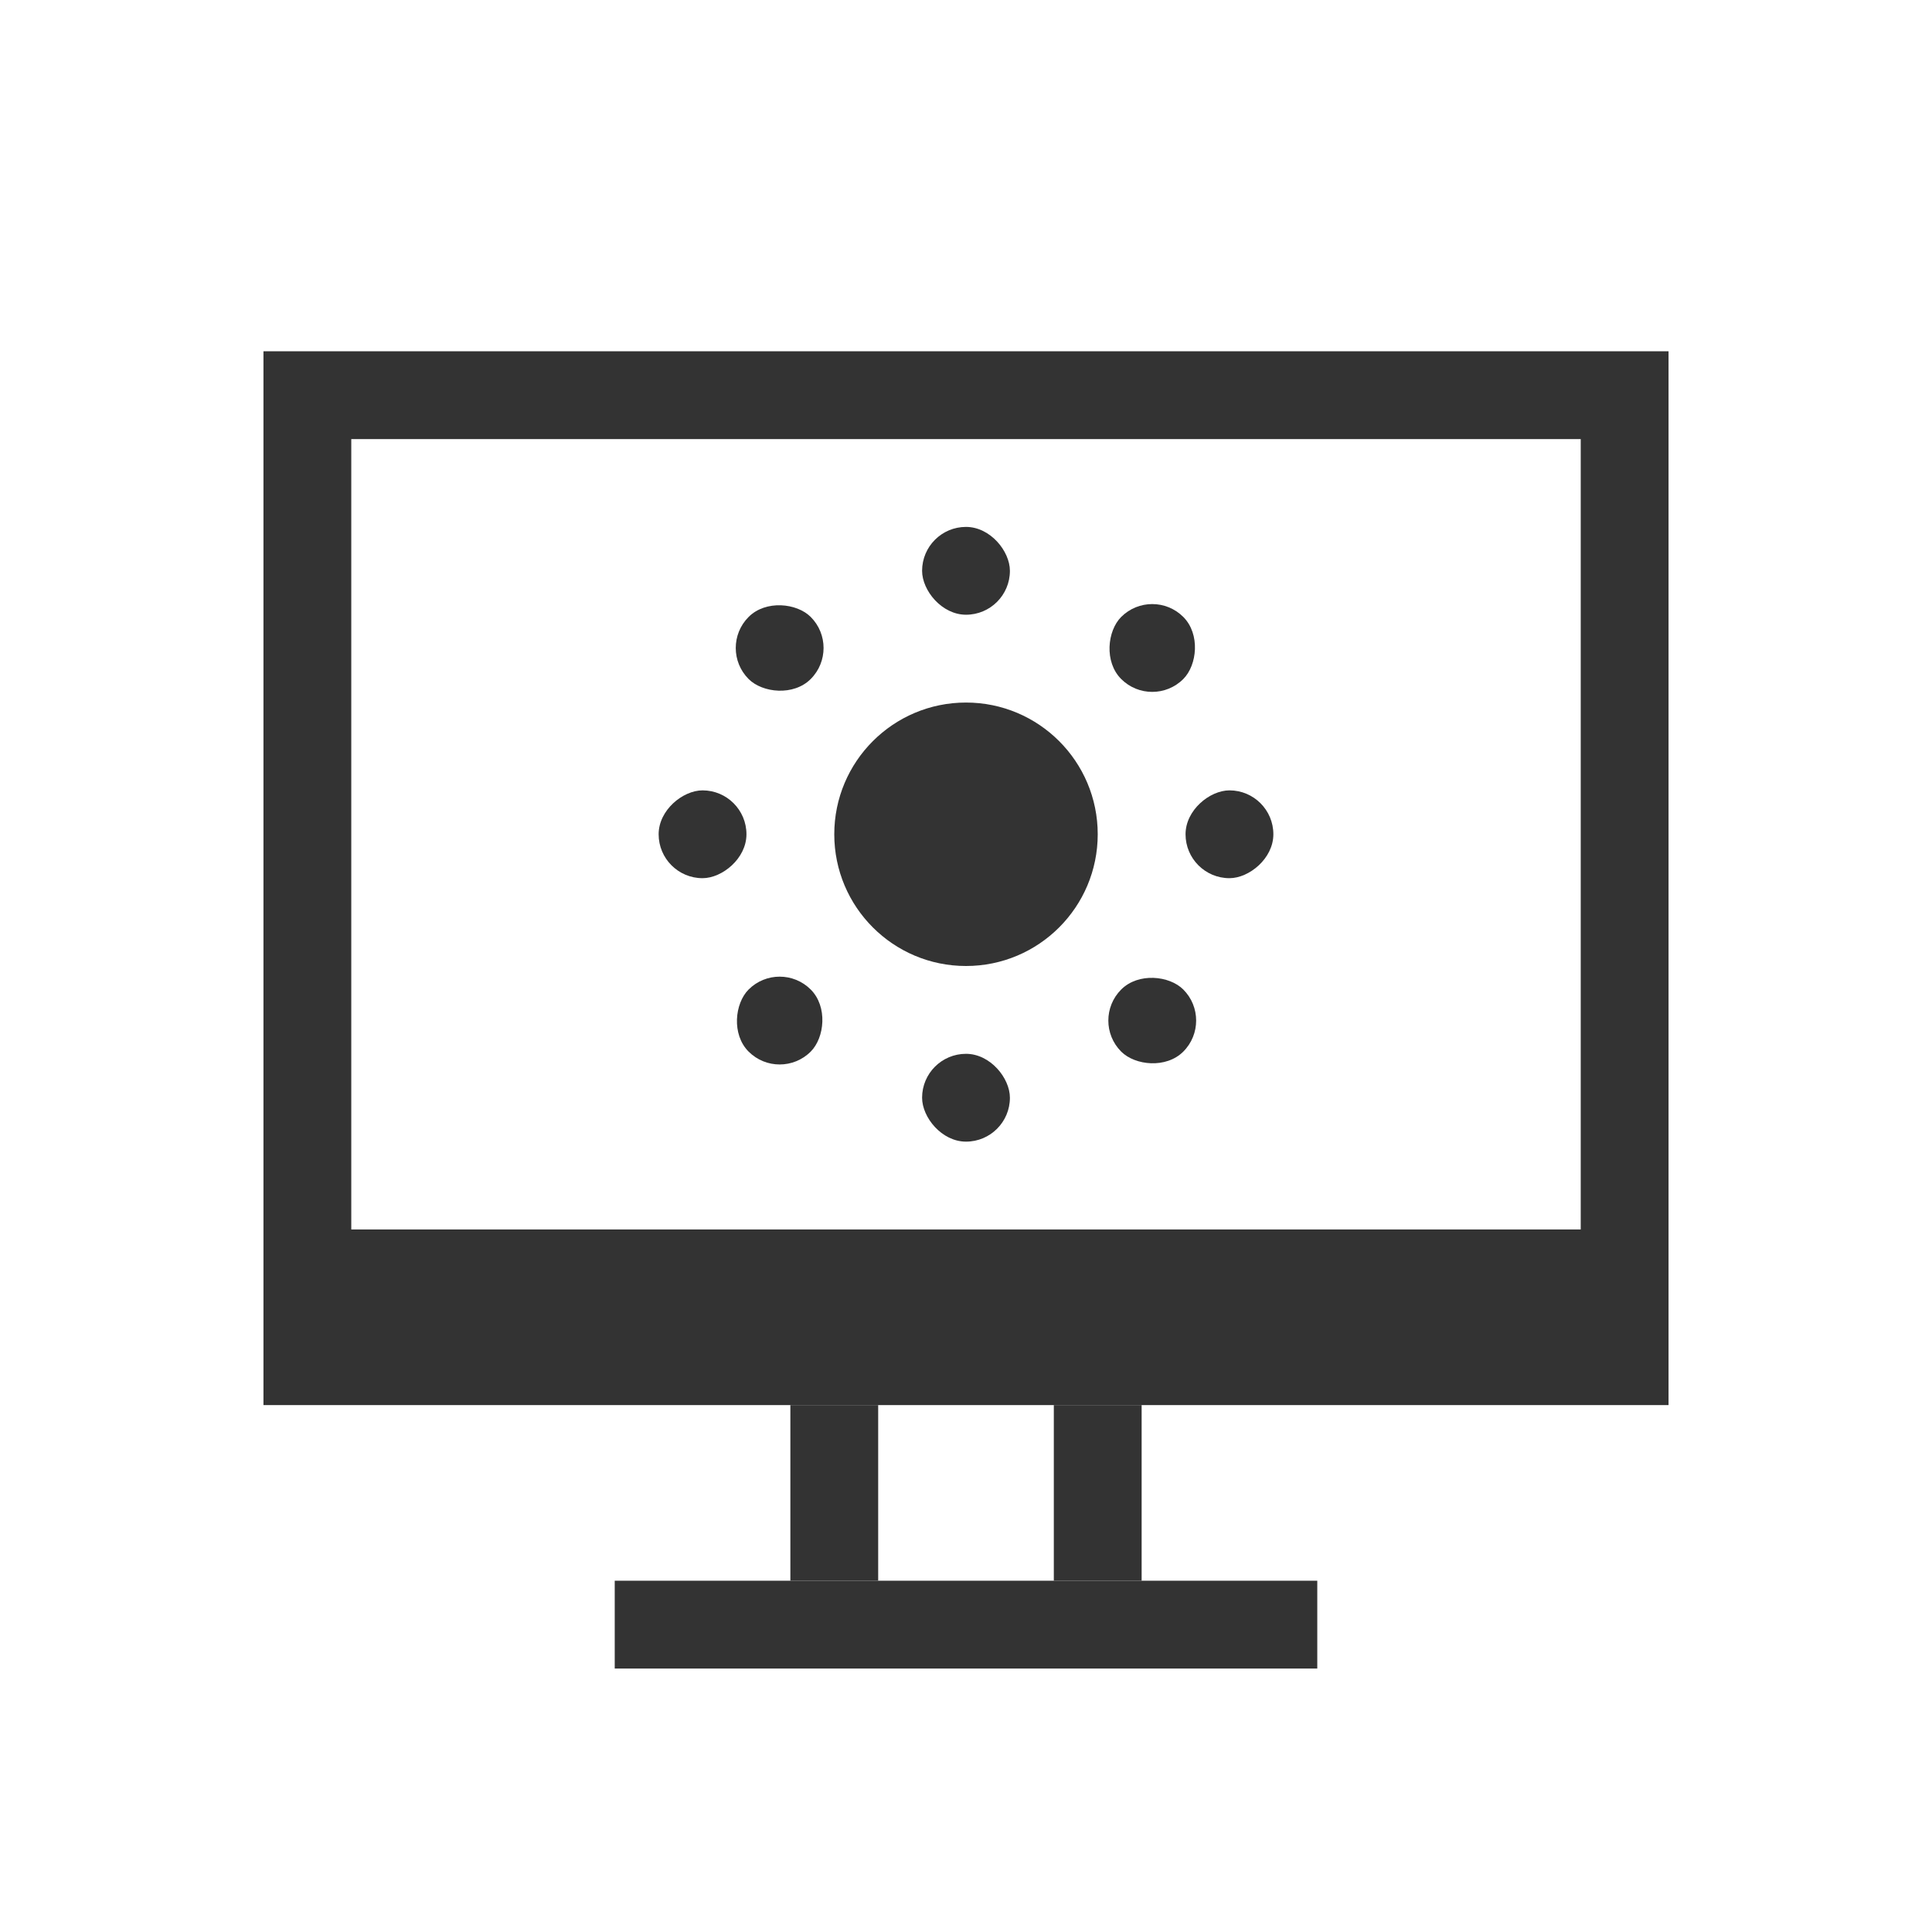 <?xml version="1.0" encoding="UTF-8" standalone="no"?>
<svg
   xmlns:dc="http://purl.org/dc/elements/1.1/"
   xmlns:cc="http://creativecommons.org/ns#"
   xmlns:rdf="http://www.w3.org/1999/02/22-rdf-syntax-ns#"
   xmlns:svg="http://www.w3.org/2000/svg"
   xmlns="http://www.w3.org/2000/svg"
   xmlns:sodipodi="http://sodipodi.sourceforge.net/DTD/sodipodi-0.dtd"
   xmlns:inkscape="http://www.inkscape.org/namespaces/inkscape"
   id="svg"
   version="1.1"
   viewBox="0 0 22 22"
   sodipodi:docname="video.svgz.svg"
   inkscape:version="1.0.1 (3bc2e813f5, 2020-09-07)">
  <sodipodi:namedview
     pagecolor="#ffffff"
     bordercolor="#666666"
     borderopacity="1"
     objecttolerance="10"
     gridtolerance="10"
     guidetolerance="10"
     inkscape:pageopacity="0"
     inkscape:pageshadow="2"
     inkscape:window-width="1920"
     inkscape:window-height="932"
     id="namedview86"
     showgrid="false"
     inkscape:zoom="34.772727"
     inkscape:cx="11"
     inkscape:cy="11"
     inkscape:window-x="0"
     inkscape:window-y="38"
     inkscape:window-maximized="1"
     inkscape:current-layer="svg" />
  <defs
     id="defs9">
    <style
       id="current-color-scheme"
       type="text/css">.ColorScheme-Text {
        color:#7B7C7E;
      }
      .ColorScheme-Background{
        color:#EFF0F1;
      }
      .ColorScheme-Highlight{
        color:#3DAEE6;
      }
      .ColorScheme-ViewText {
        color:#7B7C7E;
      }
      .ColorScheme-ViewBackground{
        color:#FCFCFC;
      }
      .ColorScheme-ViewHover {
        color:#3DAEE6;
      }
      .ColorScheme-ViewFocus{
        color:#1E92FF;
      }
      .ColorScheme-ButtonText {
        color:#7B7C7E;
      }
      .ColorScheme-ButtonBackground{
        color:#EFF0F1;
      }
      .ColorScheme-ButtonHover {
        color:#3DAEE6;
      }
      .ColorScheme-ButtonFocus{
        color:#1E92FF;
      }</style>
    <style
       type="text/css"
       id="style3">.ColorScheme-Text { color:#dedede; } .ColorScheme-Highlight { color:#5294e2; } .ColorScheme-ButtonBackground { color:#dedede; }</style>
    <style
       type="text/css"
       id="style5" />
    <style
       type="text/css"
       id="style7">.ColorScheme-Text {
            color:#232629;
        }
        .ColorScheme-Background {
            color:#eff0f1;
        }
        .ColorScheme-ViewBackground {
            color:#fcfcfc;
        }
        .ColorScheme-ButtonFocus {
            color:#3daee9;
        }
        .ColorScheme-PositiveText {
            color:#27ae60;
        }
        .ColorScheme-NeutralText {
            color:#f67400;
        }
        .ColorScheme-NegativeText {
            color:#da4453;
        }</style>
  </defs>
  <g
     id="video-display-brightness"
     transform="translate(-40)">
    <rect
       x="38"
       y="-34"
       width="32"
       height="32"
       fill-opacity="0"
       id="rect13" />
    <g
       transform="translate(-10,-23)"
       fill="#eaeaea"
       id="g25">
      <path
         d="m53-5v17h22v-17zm1 1h20v14h-20z"
         id="path15" />
      <g
         transform="matrix(1 0 0 1.5 3 -6.907)"
         id="g21">
        <rect
           x="59"
           y="12.604"
           width="1"
           height="2"
           id="rect17" />
        <rect
           x="62"
           y="12.604"
           width="1"
           height="2"
           id="rect19" />
      </g>
      <rect
         x="58"
         y="15"
         width="12"
         height="1"
         id="rect23" />
    </g>
    <g
       transform="translate(.5)"
       fill="#eaeaea"
       id="g49">
      <g
         transform="translate(-.5)"
         id="g31">
        <path
           d="m55.23-22.733a3 3 0 0 1 0.27 1.233 3 3 0 0 1-3 3 3 3 0 0 1-1.23-0.267 3 3 0 0 0 2.731 1.767 3 3 0 0 0 3-3 3 3 0 0 0-1.77-2.733z"
           id="path27" />
        <path
           d="m54-23a3 3 0 0 0-3 3 3 3 0 0 0 3 3 3 3 0 0 0 3-3 3 3 0 0 0-3-3zm0 0.75a2.25 2.25 0 0 1 2.25 2.25 2.25 2.25 0 0 1-2.25 2.25 2.25 2.25 0 0 1-2.25-2.25 2.25 2.25 0 0 1 2.25-2.25z"
           id="path29" />
      </g>
      <rect
         x="53"
         y="-26"
         width="1"
         height="2"
         ry=".5"
         id="rect33" />
      <rect
         x="53"
         y="-16"
         width="1"
         height="2"
         ry=".5"
         id="rect35" />
      <rect
         transform="rotate(45)"
         x="23.188"
         y="-57.972"
         width="1"
         height="2"
         ry=".5"
         id="rect37" />
      <rect
         transform="rotate(45)"
         x="23.188"
         y="-47.972"
         width="1"
         height="2"
         ry=".5"
         id="rect39" />
      <rect
         transform="rotate(90)"
         x="-20.5"
         y="-59.5"
         width="1"
         height="2"
         ry=".5"
         id="rect41" />
      <rect
         transform="rotate(90)"
         x="-20.5"
         y="-49.5"
         width="1"
         height="2"
         ry=".5"
         id="rect43" />
      <rect
         transform="rotate(135)"
         x="-52.472"
         y="-29.688"
         width="1"
         height="2"
         ry=".5"
         id="rect45" />
      <rect
         transform="rotate(135)"
         x="-52.472"
         y="-19.688"
         width="1"
         height="2"
         ry=".5"
         id="rect47" />
    </g>
  </g>
  <g
     id="22-22-video-display-brightness"
     transform="translate(-40)">
    <rect
       x="40"
       width="22"
       height="22"
       fill-opacity="0"
       id="rect52" />
    <path
       style="color:#000000;font-style:normal;font-variant:normal;font-weight:normal;font-stretch:normal;font-size:medium;line-height:normal;font-family:sans-serif;font-variant-ligatures:normal;font-variant-position:normal;font-variant-caps:normal;font-variant-numeric:normal;font-variant-alternates:normal;font-variant-east-asian:normal;font-feature-settings:normal;font-variation-settings:normal;text-indent:0;text-align:start;text-decoration:none;text-decoration-line:none;text-decoration-style:solid;text-decoration-color:#000000;letter-spacing:normal;word-spacing:normal;text-transform:none;writing-mode:lr-tb;direction:ltr;text-orientation:mixed;dominant-baseline:auto;baseline-shift:baseline;text-anchor:start;white-space:normal;shape-padding:0;shape-margin:0;inline-size:0;clip-rule:nonzero;display:inline;overflow:visible;visibility:visible;isolation:auto;mix-blend-mode:normal;color-interpolation:sRGB;color-interpolation-filters:linearRGB;solid-color:#000000;solid-opacity:1;vector-effect:none;fill:#333333;fill-opacity:1;fill-rule:nonzero;stroke:none;stroke-width:1;stroke-linecap:butt;stroke-linejoin:miter;stroke-miterlimit:4;stroke-dasharray:none;stroke-dashoffset:0;stroke-opacity:1;color-rendering:auto;image-rendering:auto;shape-rendering:auto;text-rendering:auto;enable-background:accumulate;stop-color:#000000"
       d="M 43,4 V 16 H 59 V 4 Z m 1,1 h 14 v 9 H 44 Z"
       id="path913" />
    <g
       transform="translate(60)"
       fill="#eaeaea"
       id="g60">
      <rect
         x="-11"
         y="16"
         width="1"
         height="2"
         id="rect56"
         style="fill:#333333;fill-opacity:1" />
      <rect
         x="-8"
         y="16"
         width="1"
         height="2"
         id="rect58"
         style="fill:#333333;fill-opacity:1" />
    </g>
    <path
       style="color:#000000;font-style:normal;font-variant:normal;font-weight:normal;font-stretch:normal;font-size:medium;line-height:normal;font-family:sans-serif;font-variant-ligatures:normal;font-variant-position:normal;font-variant-caps:normal;font-variant-numeric:normal;font-variant-alternates:normal;font-variant-east-asian:normal;font-feature-settings:normal;font-variation-settings:normal;text-indent:0;text-align:start;text-decoration:none;text-decoration-line:none;text-decoration-style:solid;text-decoration-color:#000000;letter-spacing:normal;word-spacing:normal;text-transform:none;writing-mode:lr-tb;direction:ltr;text-orientation:mixed;dominant-baseline:auto;baseline-shift:baseline;text-anchor:start;white-space:normal;shape-padding:0;shape-margin:0;inline-size:0;clip-rule:nonzero;display:inline;overflow:visible;visibility:visible;isolation:auto;mix-blend-mode:normal;color-interpolation:sRGB;color-interpolation-filters:linearRGB;solid-color:#000000;solid-opacity:1;vector-effect:none;fill:#333333;fill-opacity:1;fill-rule:nonzero;stroke:none;stroke-width:1;stroke-linecap:butt;stroke-linejoin:miter;stroke-miterlimit:4;stroke-dasharray:none;stroke-dashoffset:0;stroke-opacity:1;color-rendering:auto;image-rendering:auto;shape-rendering:auto;text-rendering:auto;enable-background:accumulate;stop-color:#000000"
       d="m 47,18 h 8 v 1 h -8 z"
       id="path922" />
    <g
       transform="translate(.5)"
       fill="#eaeaea"
       id="g82">
      <circle
         cx="50.5"
         cy="9.5"
         r="1.5"
         id="circle64"
         style="fill:#333333;fill-opacity:1" />
      <rect
         x="50"
         y="6"
         width="1"
         height="1"
         ry=".5"
         id="rect66"
         style="fill:#333333;fill-opacity:1" />
      <rect
         x="50"
         y="12"
         width="1"
         height="1"
         ry=".5"
         id="rect68"
         style="fill:#333333;fill-opacity:1" />
      <rect
         transform="rotate(45)"
         x="41.926"
         y="-32.491"
         width="1"
         height="1"
         ry=".5"
         id="rect70"
         style="fill:#333333;fill-opacity:1" />
      <rect
         transform="rotate(45)"
         x="41.926"
         y="-26.491"
         width="1"
         height="1"
         ry=".5"
         id="rect72"
         style="fill:#333333;fill-opacity:1" />
      <rect
         transform="rotate(90)"
         x="9"
         y="-54"
         width="1"
         height="1"
         ry=".5"
         id="rect74"
         style="fill:#333333;fill-opacity:1" />
      <rect
         transform="rotate(90)"
         x="9"
         y="-48"
         width="1"
         height="1"
         ry=".5"
         id="rect76"
         style="fill:#333333;fill-opacity:1" />
      <rect
         transform="rotate(-45)"
         x="28.491"
         y="38.926"
         width="1"
         height="1"
         ry=".5"
         id="rect78"
         style="fill:#333333;fill-opacity:1" />
      <rect
         transform="rotate(-45)"
         x="28.491"
         y="44.926"
         width="1"
         height="1"
         ry=".5"
         id="rect80"
         style="fill:#333333;fill-opacity:1" />
    </g>
  </g>
</svg>
